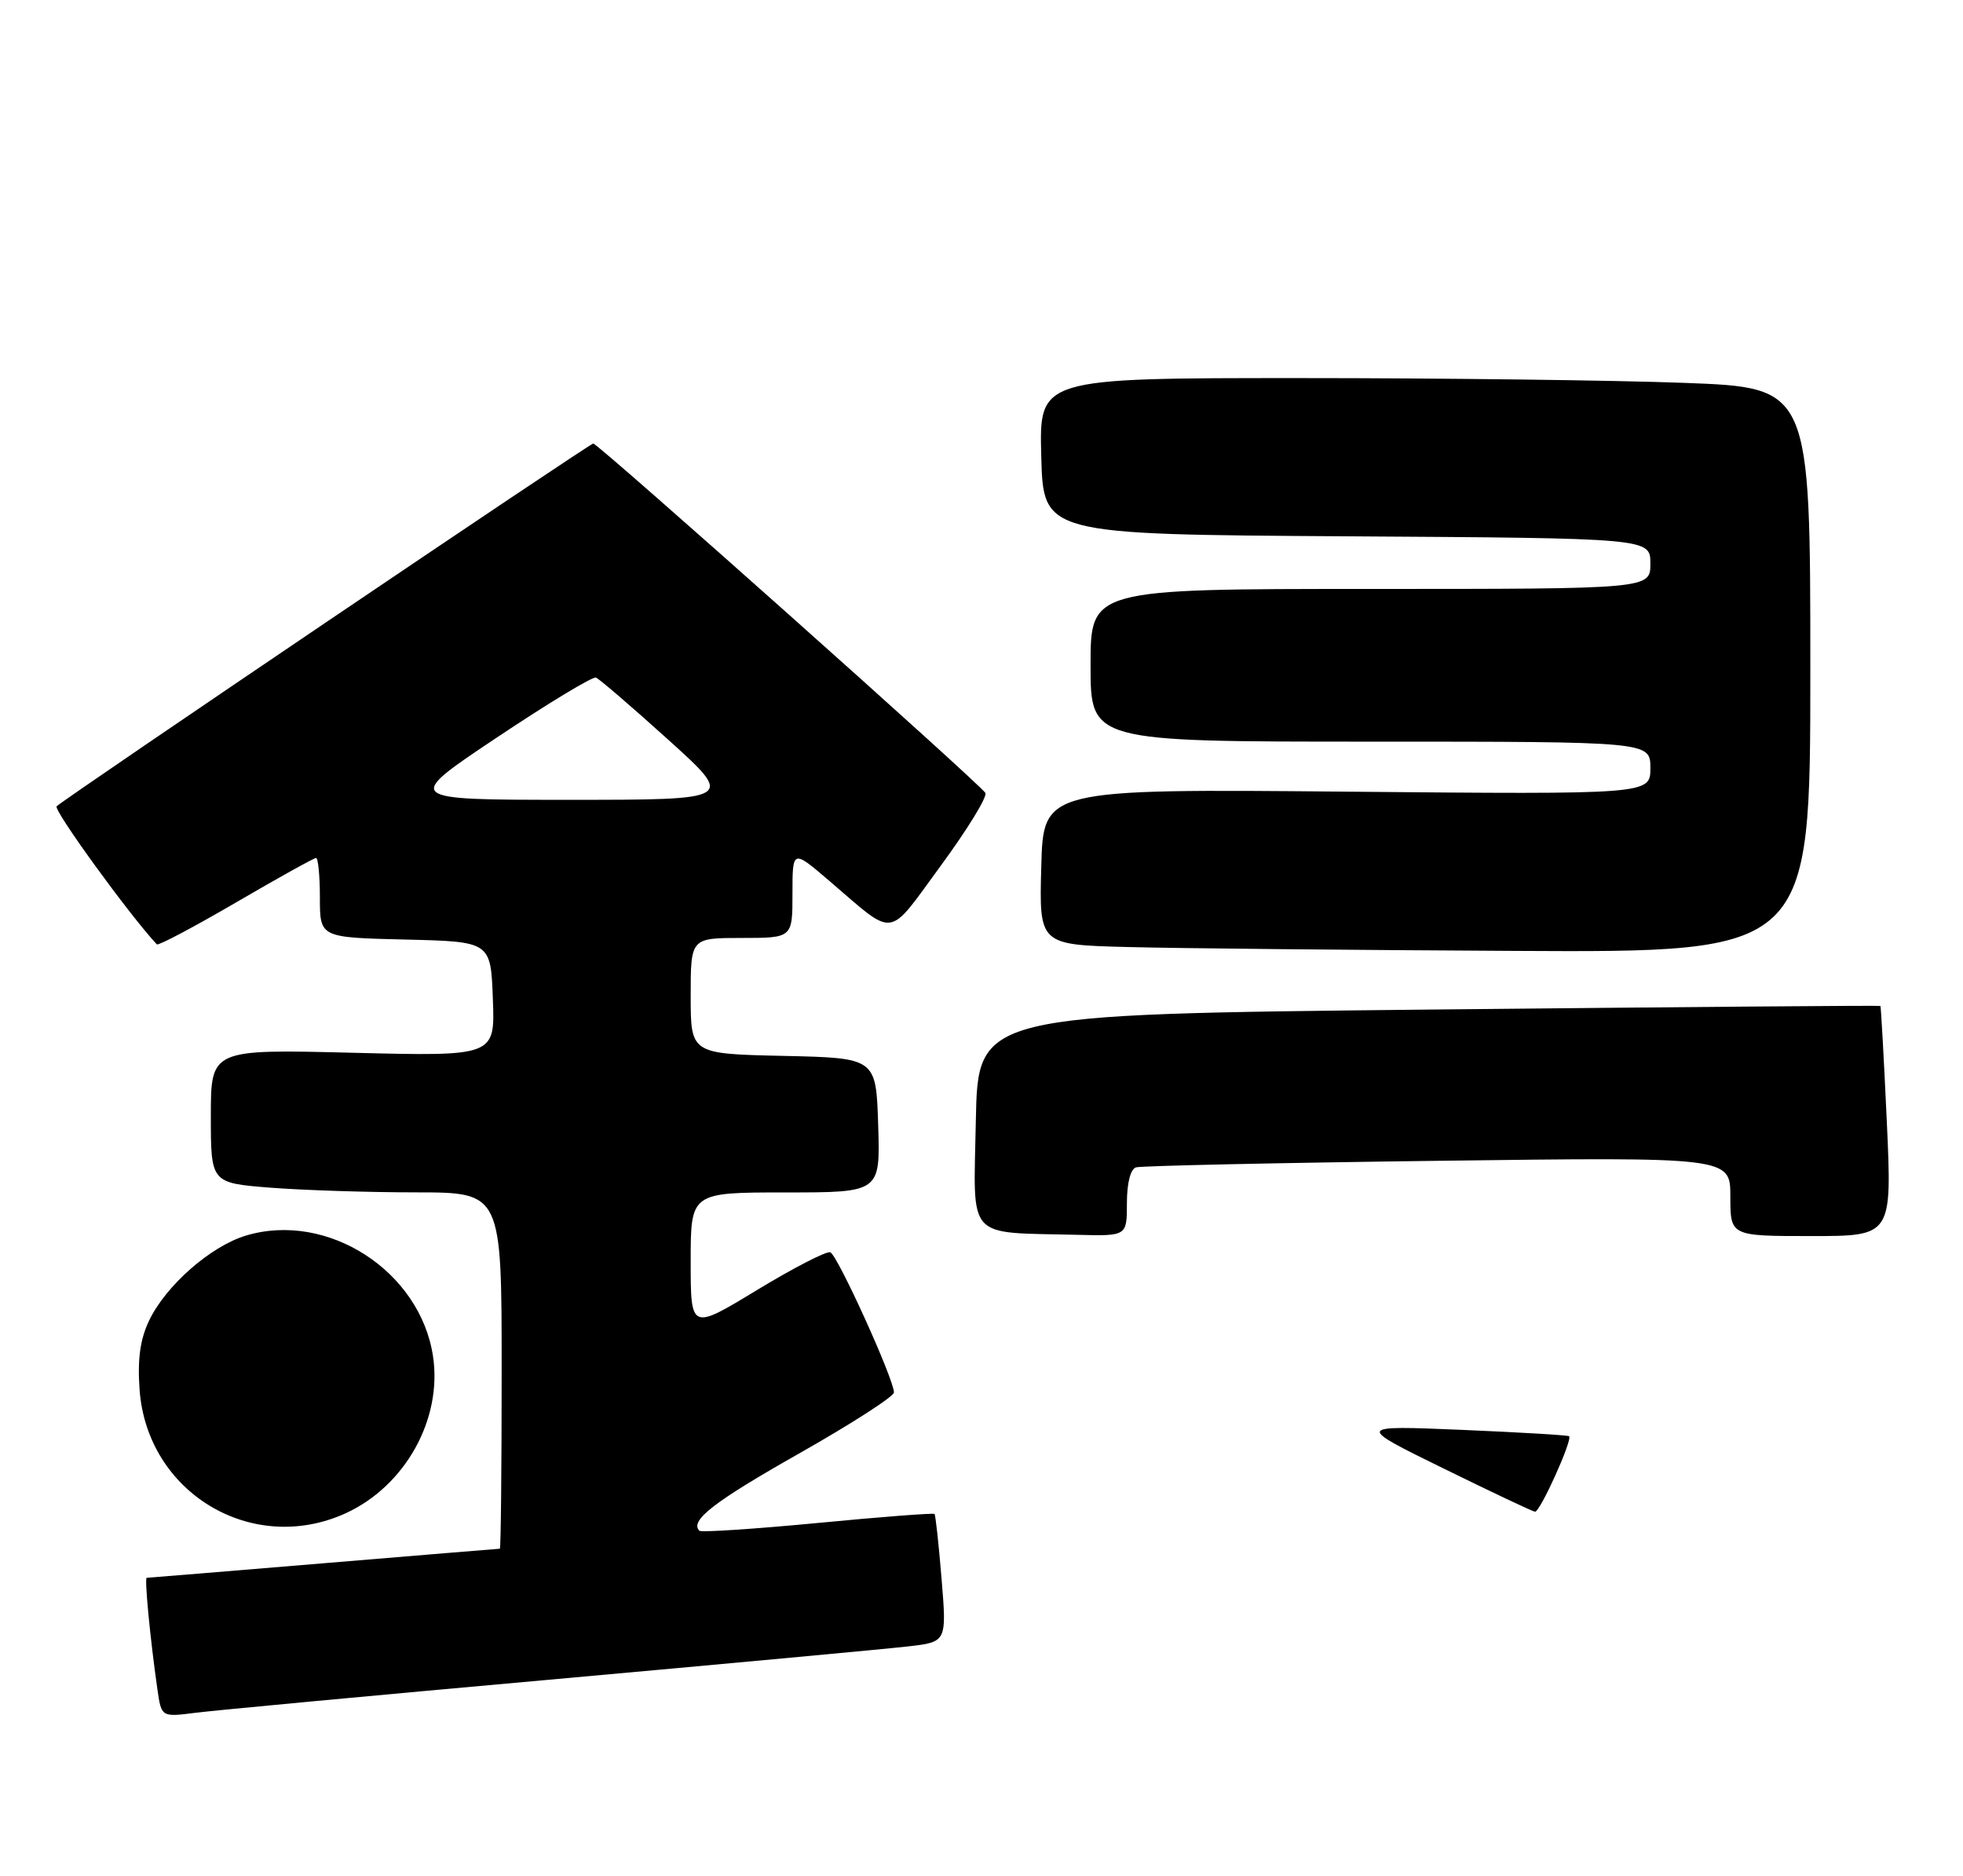 <?xml version="1.0" encoding="UTF-8" standalone="no"?>
<!DOCTYPE svg PUBLIC "-//W3C//DTD SVG 1.1//EN" "http://www.w3.org/Graphics/SVG/1.1/DTD/svg11.dtd" >
<svg xmlns="http://www.w3.org/2000/svg" xmlns:xlink="http://www.w3.org/1999/xlink" version="1.1" viewBox="0 0 270 258">
 <g >
 <path fill="currentColor"
d=" M 75.50 231.02 C 99.70 228.84 121.91 226.78 124.86 226.44 C 130.22 225.83 130.22 225.83 129.51 217.16 C 129.12 212.40 128.68 208.37 128.54 208.22 C 128.39 208.07 121.16 208.62 112.46 209.46 C 103.76 210.29 96.44 210.77 96.20 210.53 C 94.82 209.15 98.17 206.55 109.90 199.91 C 117.10 195.83 122.98 192.05 122.96 191.50 C 122.90 189.55 115.17 172.56 114.20 172.23 C 113.66 172.05 109.12 174.39 104.11 177.43 C 95.00 182.96 95.00 182.96 95.00 173.48 C 95.00 164.00 95.00 164.00 108.04 164.00 C 121.08 164.00 121.08 164.00 120.79 154.75 C 120.50 145.50 120.50 145.50 107.75 145.22 C 95.00 144.94 95.00 144.94 95.00 136.97 C 95.00 129.00 95.00 129.00 102.00 129.00 C 109.00 129.00 109.00 129.00 109.00 122.91 C 109.00 116.81 109.00 116.81 114.08 121.16 C 123.31 129.05 121.93 129.24 129.43 119.02 C 133.09 114.03 135.84 109.55 135.53 109.05 C 134.71 107.73 82.27 61.00 81.60 61.00 C 81.09 61.00 9.51 109.39 7.79 110.89 C 7.28 111.35 17.81 125.86 21.57 129.88 C 21.77 130.09 26.66 127.50 32.44 124.13 C 38.22 120.76 43.18 118.00 43.47 118.00 C 43.76 118.00 44.00 120.46 44.00 123.47 C 44.00 128.94 44.00 128.94 55.75 129.22 C 67.50 129.50 67.50 129.50 67.79 137.39 C 68.09 145.28 68.09 145.28 48.54 144.79 C 29.00 144.30 29.00 144.30 29.00 153.50 C 29.00 162.70 29.00 162.70 37.25 163.35 C 41.79 163.70 50.79 163.99 57.25 163.99 C 69.00 164.00 69.00 164.00 69.00 188.50 C 69.00 201.97 68.89 213.00 68.75 213.00 C 68.61 213.00 57.70 213.90 44.50 215.00 C 31.30 216.10 20.36 217.00 20.18 217.00 C 19.85 217.00 20.66 225.42 21.65 232.33 C 22.20 236.16 22.20 236.16 26.85 235.57 C 29.41 235.24 51.30 233.19 75.50 231.02 Z  M 47.51 208.14 C 55.72 204.40 60.86 195.20 59.56 186.54 C 57.80 174.81 45.04 166.57 33.84 169.93 C 28.97 171.39 22.79 176.82 20.49 181.66 C 19.27 184.24 18.90 186.95 19.20 191.14 C 20.23 205.31 34.66 213.97 47.51 208.14 Z  M 155.00 165.47 C 155.00 162.72 155.49 160.79 156.25 160.55 C 156.94 160.34 175.61 159.93 197.75 159.65 C 238.00 159.13 238.00 159.13 238.00 164.56 C 238.00 170.00 238.00 170.00 249.12 170.00 C 260.24 170.00 260.24 170.00 259.52 154.25 C 259.12 145.59 258.72 138.43 258.64 138.35 C 258.56 138.27 230.60 138.50 196.50 138.85 C 134.50 139.50 134.50 139.50 134.22 154.19 C 133.91 170.81 132.69 169.44 148.25 169.83 C 155.00 170.00 155.00 170.00 155.00 165.47 Z  M 249.00 92.16 C 249.00 53.31 249.00 53.31 231.75 52.66 C 222.26 52.30 198.40 52.00 178.72 52.00 C 142.93 52.00 142.93 52.00 143.22 62.75 C 143.50 73.50 143.50 73.50 185.25 73.76 C 227.00 74.02 227.00 74.02 227.00 77.51 C 227.00 81.00 227.00 81.00 188.50 81.00 C 150.00 81.00 150.00 81.00 150.00 91.50 C 150.00 102.00 150.00 102.00 188.50 102.00 C 227.00 102.00 227.00 102.00 227.00 105.63 C 227.00 109.26 227.00 109.26 185.25 108.88 C 143.50 108.50 143.50 108.50 143.22 119.22 C 142.93 129.94 142.93 129.94 155.22 130.25 C 161.97 130.43 185.84 130.66 208.25 130.78 C 249.00 131.00 249.00 131.00 249.00 92.16 Z  M 198.50 201.94 C 186.50 196.05 186.50 196.05 201.00 196.65 C 208.97 196.99 215.64 197.38 215.82 197.53 C 216.34 197.98 211.81 208.01 211.13 207.91 C 210.78 207.87 205.10 205.18 198.50 201.94 Z  M 68.33 101.44 C 75.38 96.73 81.51 93.02 81.97 93.19 C 82.42 93.36 86.90 97.21 91.93 101.75 C 101.06 110.00 101.06 110.00 78.29 110.00 C 55.51 110.00 55.51 110.00 68.33 101.44 Z "/>
</g>
</svg>